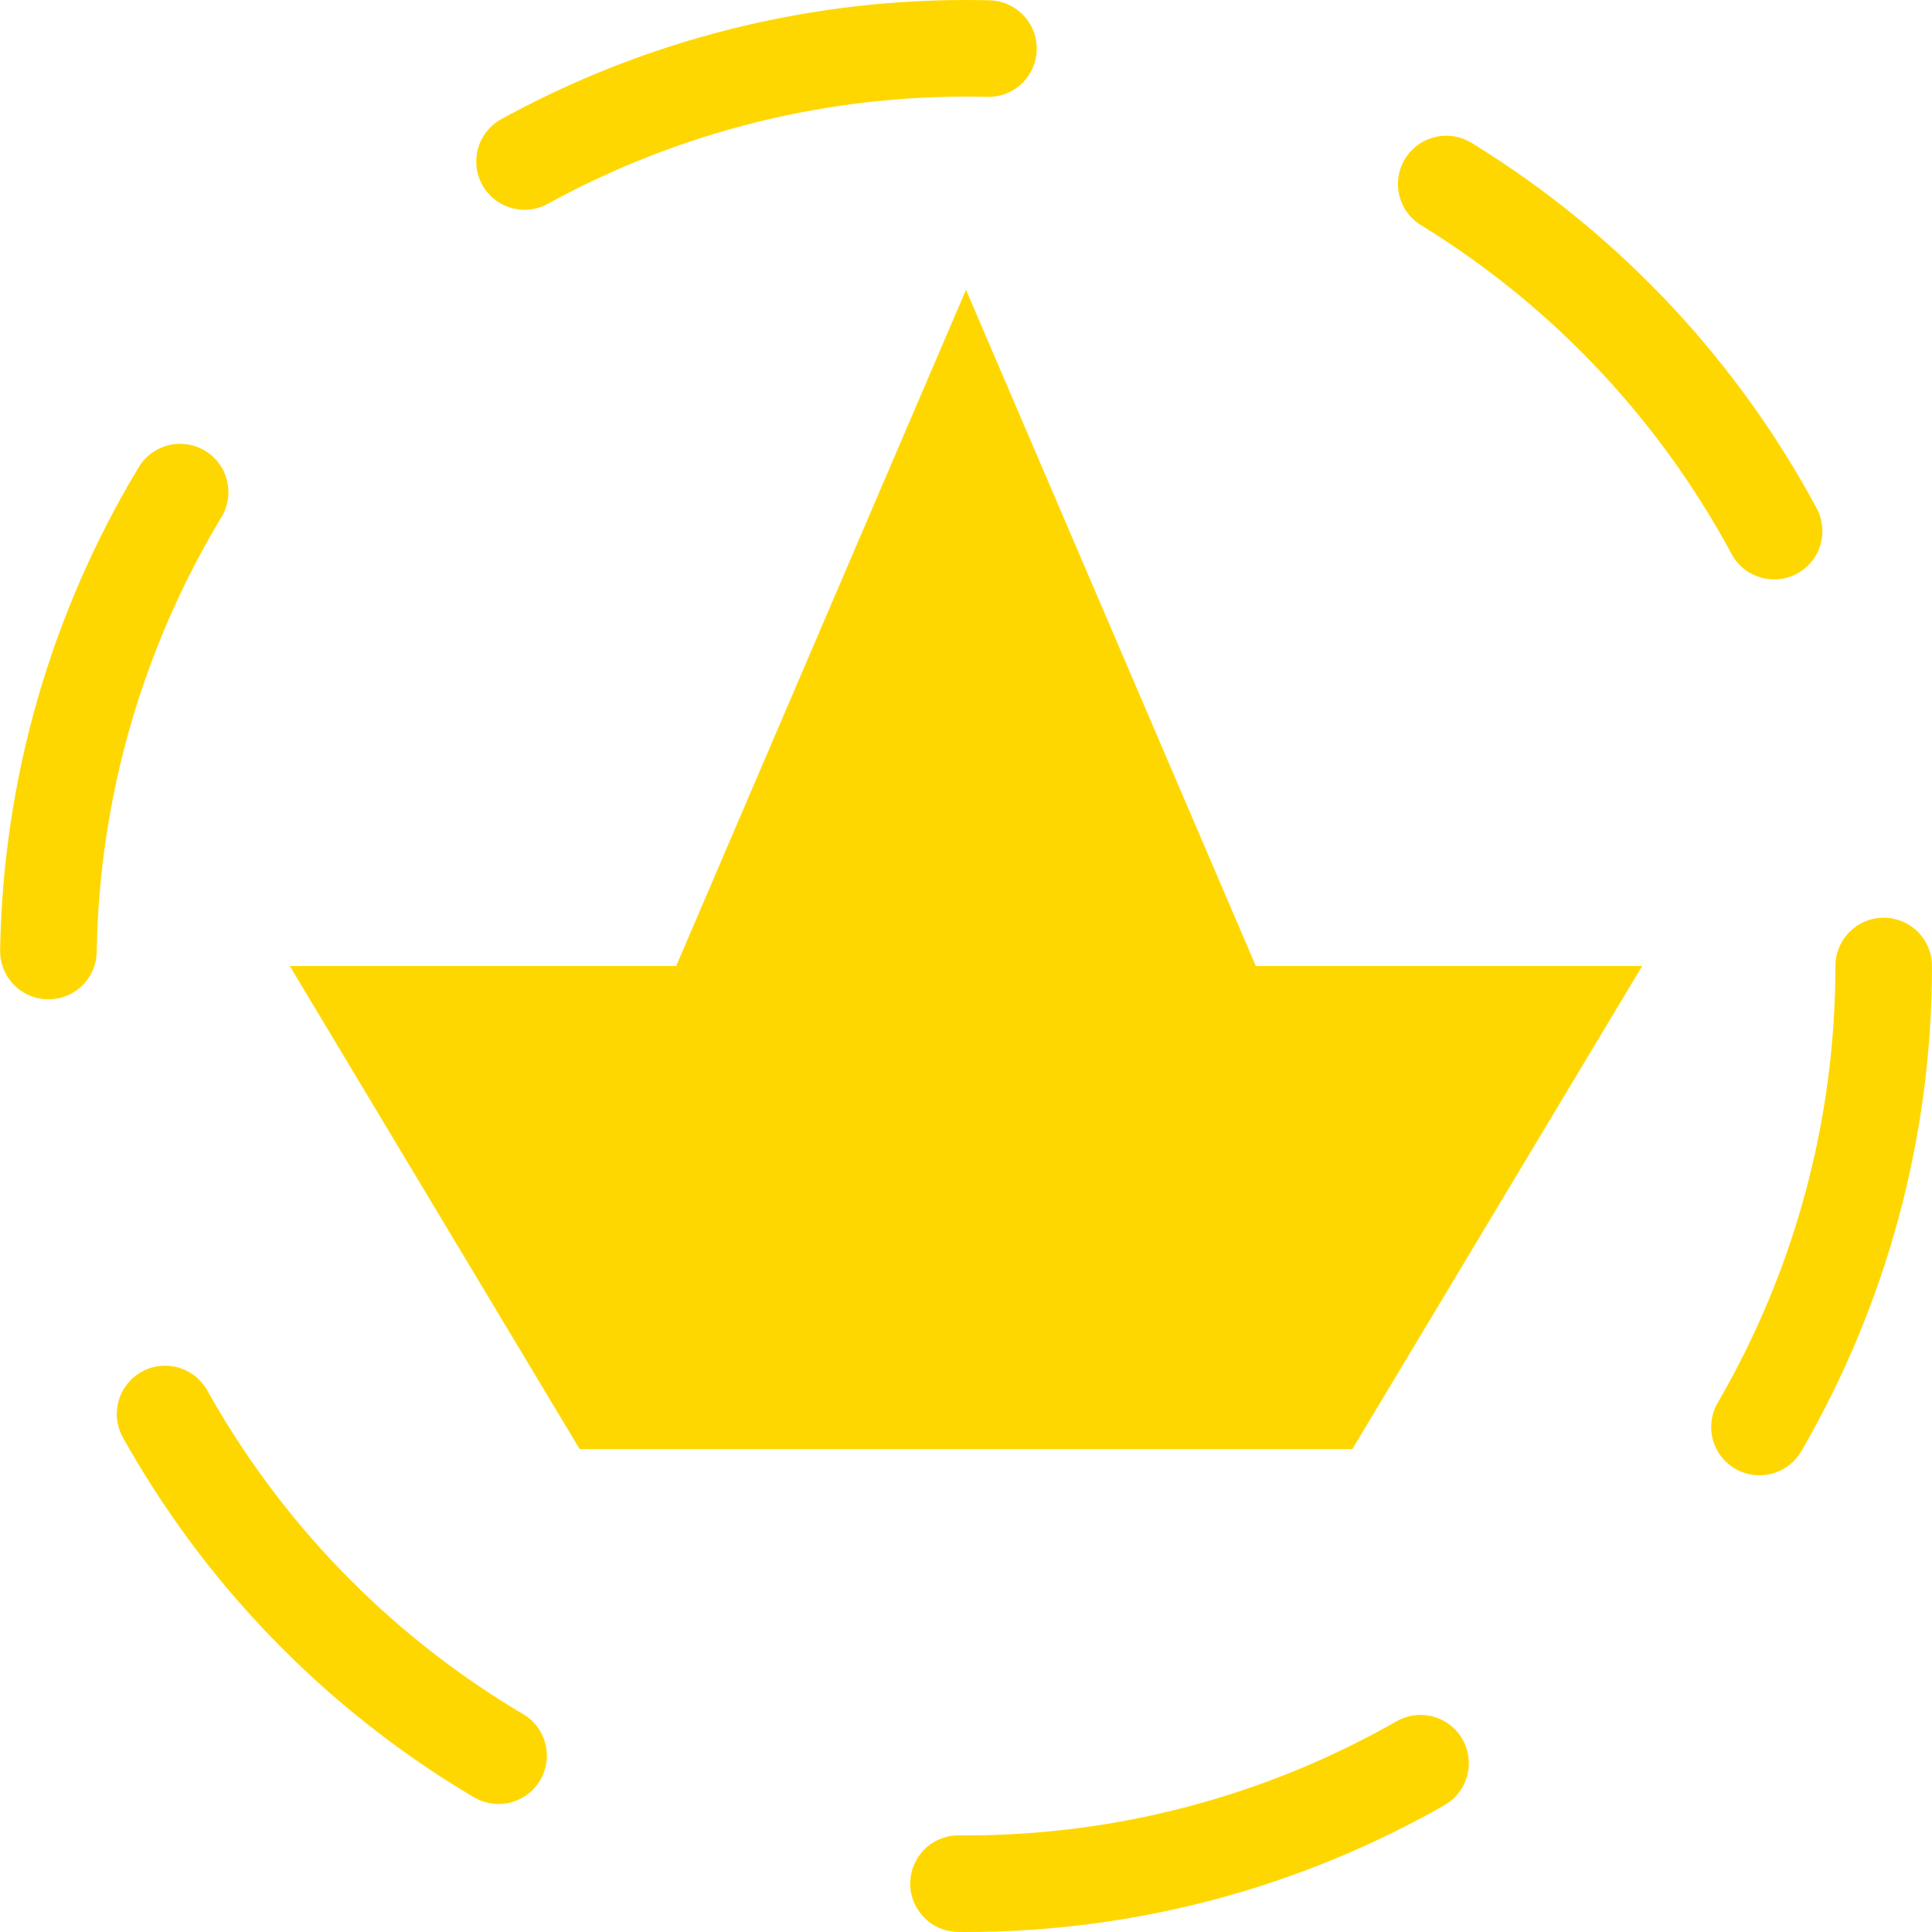 <svg id="oyama" xmlns="http://www.w3.org/2000/svg" viewBox="0 0 200 200" width="200" height="200">
    <defs>
        <style>
            @keyframes progress {
            from {
            stroke-dashoffset: 100px;
            }

            to {
            stroke-dashoffset: 200px;
            }
            }

            #outer-circle {
            stroke-dasharray: 50px;
            stroke-dashoffset: 100px;
            stroke-linecap: round;
            animation: progress 50ms linear infinite;
            }
        </style>
    </defs>
    <g>
        <circle id="outer-circle" fill="none" cx="100" cy="100" r="95" stroke="gold" stroke-width="10"/>
        <polygon points="100,30 130,100 170,100 140,150 60,150 30,100 70,100" fill="gold"/>
    </g>
</svg>
